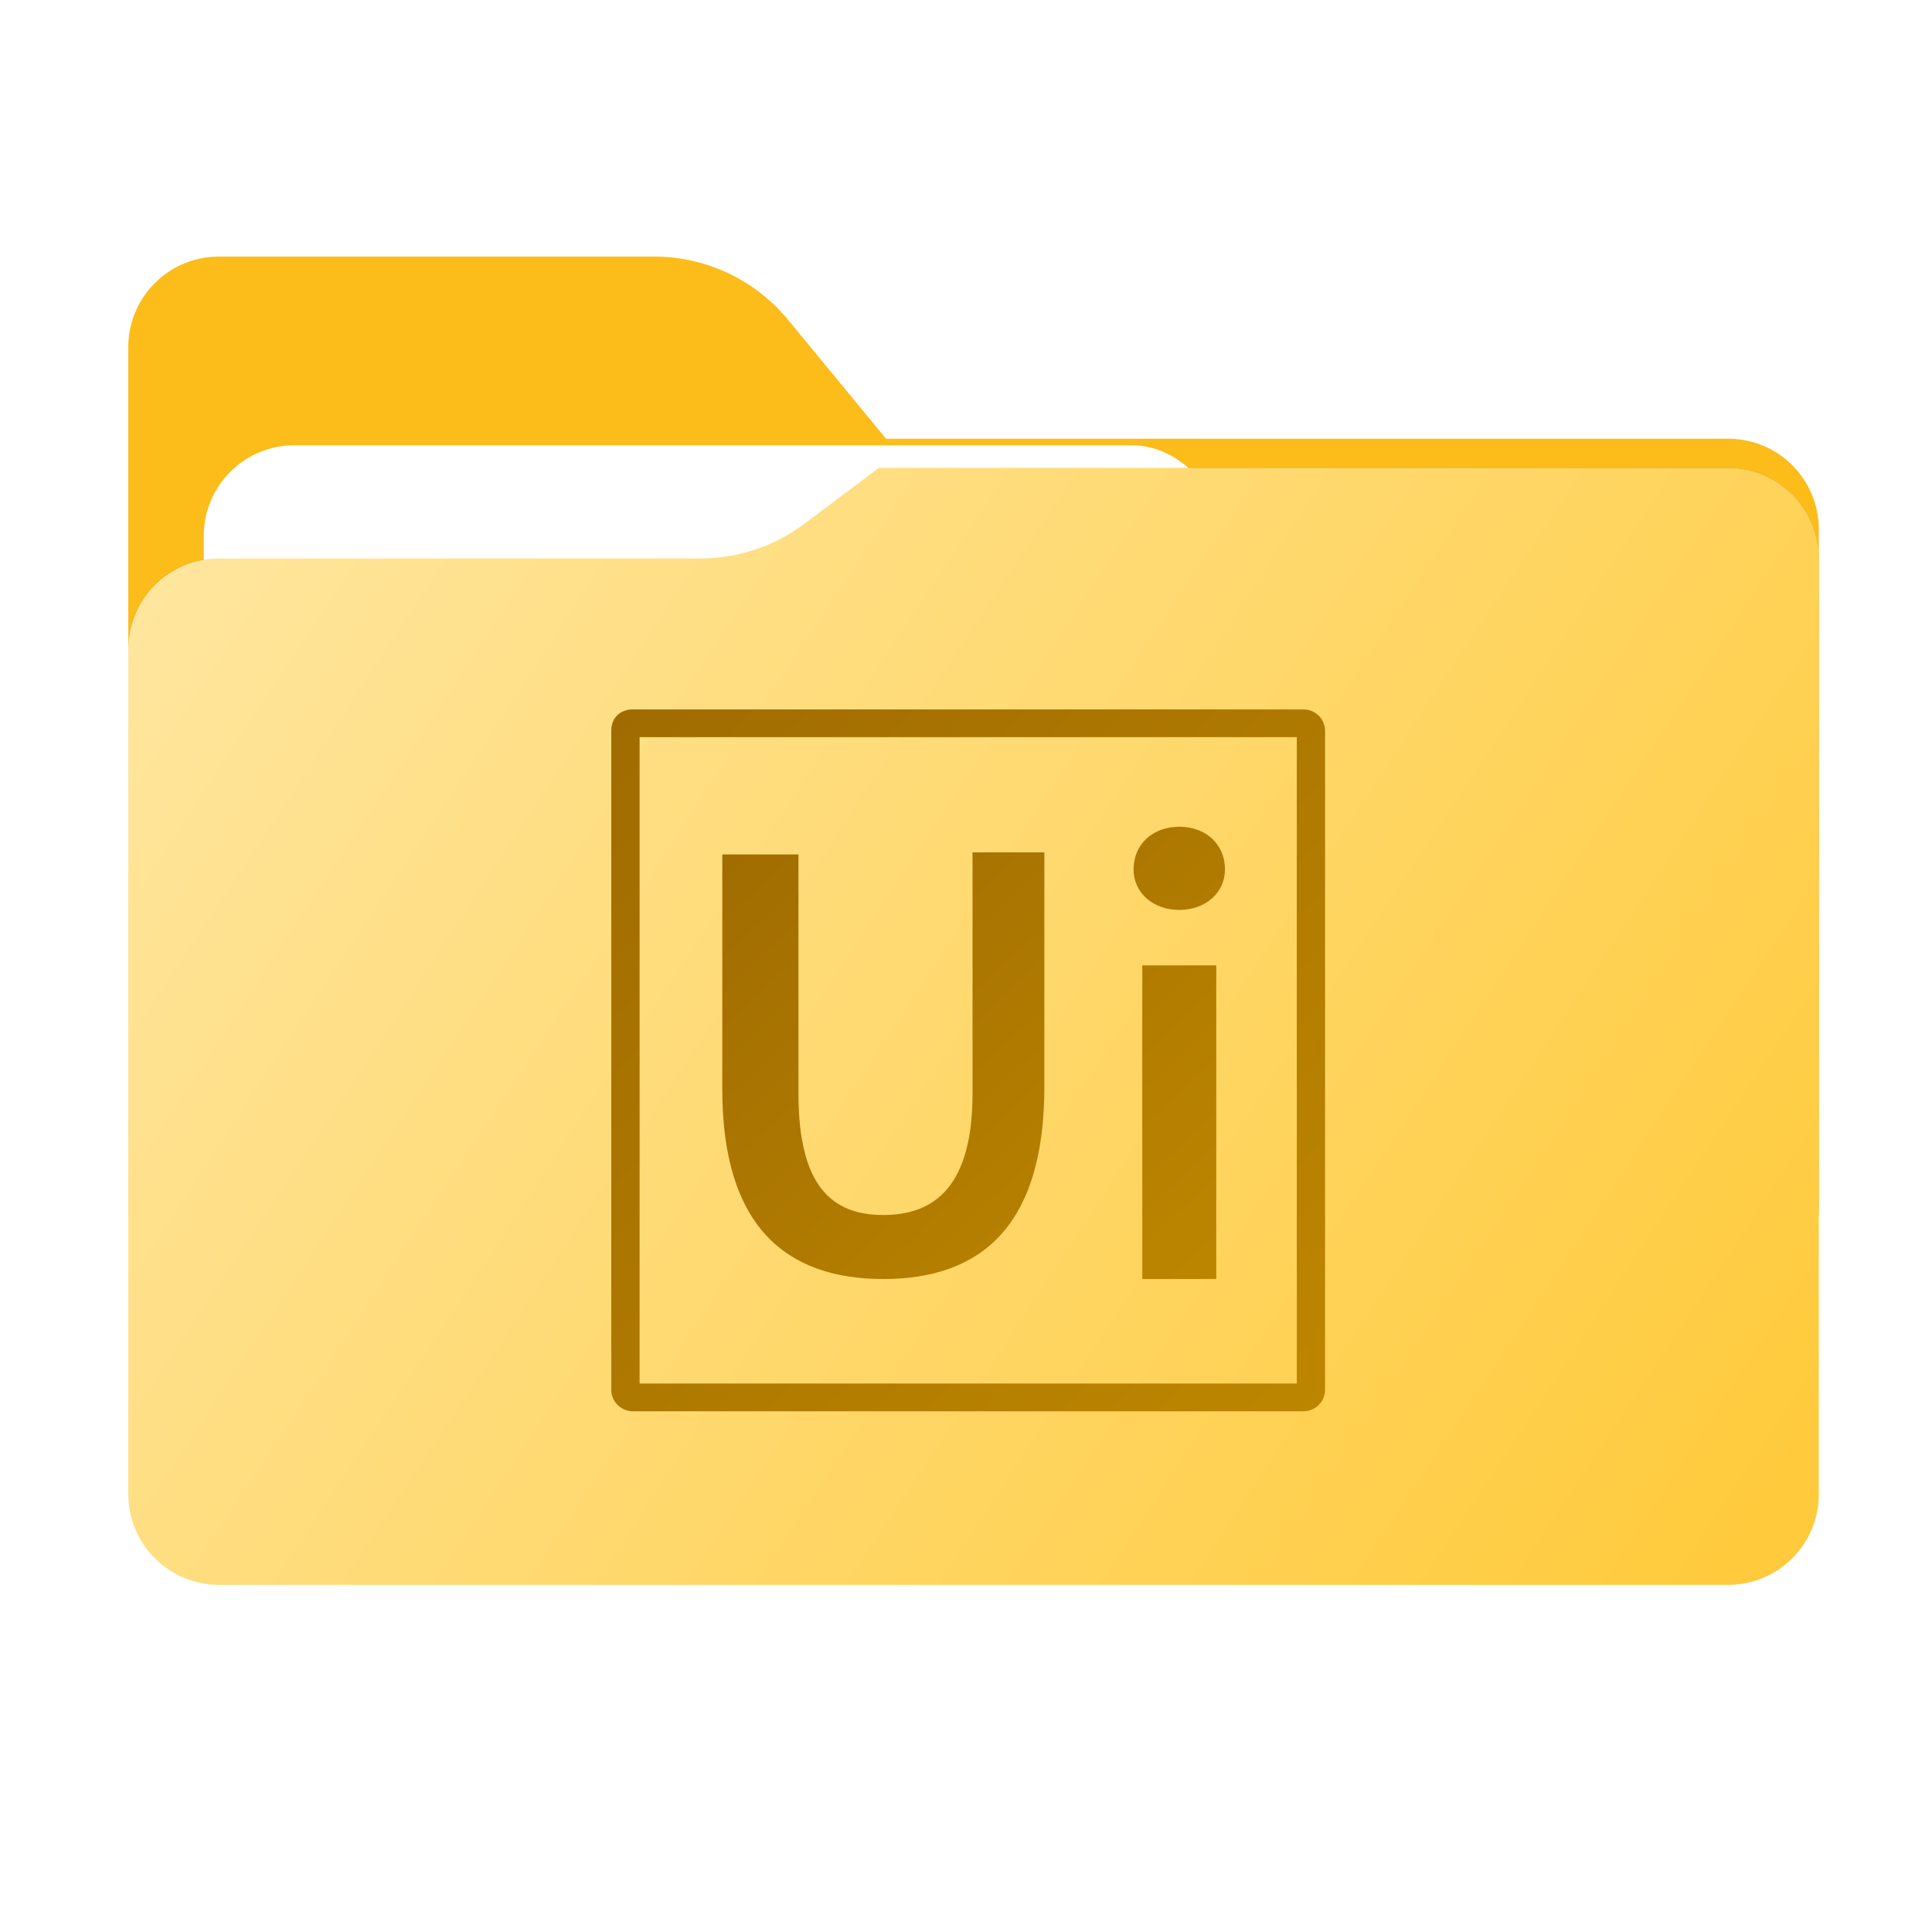 <svg xmlns="http://www.w3.org/2000/svg" width="256" height="256" fill="none" viewBox="0 0 256 256">
  <path fill="#FCBC19" fill-rule="evenodd" d="M104.425 42.378A23 23 0 0 0 86.671 34H29c-6.627 0-12 5.373-12 12v114c0 6.627 5.373 12 12 12h200c6.627 0 12-5.373 12-12V70.137c0-6.627-5.373-12-12-12H117.404l-12.979-15.759Z" clip-rule="evenodd"/>
  <mask id="c" width="224" height="138" x="17" y="34" maskUnits="userSpaceOnUse" style="mask-type:alpha">
    <path fill="url(#a)" fill-rule="evenodd" d="M104.425 42.378A23 23 0 0 0 86.671 34H29c-6.627 0-12 5.373-12 12v114c0 6.627 5.373 12 12 12h200c6.627 0 12-5.373 12-12V70.137c0-6.627-5.373-12-12-12H117.404l-12.979-15.759Z" clip-rule="evenodd"/>
  </mask>
  <g filter="url(#b)" mask="url(#c)">
    <path fill="#000" fill-opacity=".3" fill-rule="evenodd" d="M92.789 74c4.975 0 9.816-1.613 13.797-4.598L116.459 62H229c6.627 0 12 5.373 12 12v86c0 6.627-5.373 12-12 12H29c-6.627 0-12-5.373-12-12V86c0-6.627 5.373-12 12-12h63.789Z" clip-rule="evenodd"/>
  </g>
  <g filter="url(#d)">
    <rect width="135" height="42" x="27" y="63" fill="#fff" rx="12"/>
  </g>
  <g filter="url(#e)">
    <path fill="url(#f)" fill-rule="evenodd" d="M92.789 74c4.975 0 9.816-1.613 13.797-4.598L116.459 62H229c6.627 0 12 5.373 12 12v124c0 6.627-5.373 12-12 12H29c-6.627 0-12-5.373-12-12V86c0-6.627 5.373-12 12-12h63.789Z" clip-rule="evenodd"/>
  </g>
  <path fill="url(#g)" d="M175.579 184.173V96.827A2.86 2.86 0 0 0 172.696 94H83.883C82.153 94 81 95.13 81 96.827v87.346A2.86 2.86 0 0 0 83.883 187h88.813a2.862 2.862 0 0 0 2.883-2.827Zm-3.748-.847h-87.08v-85.65h87.08v85.65Z"/>
  <path fill="url(#h)" d="M117.045 169.477c12.975 0 21.338-7.071 21.338-25.443V112.94h-9.517v31.941c0 12.156-4.901 16.113-11.821 16.113s-11.246-3.957-11.246-16.113v-31.659H95.707v31.096c0 18.091 8.363 25.159 21.338 25.159Zm39.215-48.906c3.461 0 6.055-2.261 6.055-5.369 0-3.392-2.594-5.654-6.055-5.654-3.462 0-6.056 2.262-6.056 5.654 0 3.108 2.597 5.369 6.056 5.369Zm4.901 7.35h-9.803v41.556h9.803v-41.556Z"/>
  <defs>
    <linearGradient id="a" x1="17" x2="197.768" y1="34" y2="215.142" gradientUnits="userSpaceOnUse">
      <stop stop-color="#05815D"/>
      <stop offset="1" stop-color="#0C575F"/>
    </linearGradient>
    <linearGradient id="f" x1="17" x2="241" y1="62" y2="210" gradientUnits="userSpaceOnUse">
      <stop stop-color="#FFE7A2"/>
      <stop offset=".953" stop-color="#FFCB3D"/>
    </linearGradient>
    <linearGradient id="g" x1="81.969" x2="176.422" y1="94.484" y2="186.031" gradientUnits="userSpaceOnUse">
      <stop stop-color="#A06C01"/>
      <stop offset="1" stop-color="#BD8600"/>
    </linearGradient>
    <linearGradient id="h" x1="96.389" x2="157.183" y1="109.86" y2="174.257" gradientUnits="userSpaceOnUse">
      <stop stop-color="#A06C01"/>
      <stop offset="1" stop-color="#BD8600"/>
    </linearGradient>
    <filter id="b" width="298" height="184" x="-20" y="25" color-interpolation-filters="sRGB" filterUnits="userSpaceOnUse">
      <feFlood flood-opacity="0" result="BackgroundImageFix"/>
      <feBlend in="SourceGraphic" in2="BackgroundImageFix" result="shape"/>
      <feGaussianBlur result="effect1_foregroundBlur_494_326" stdDeviation="18.5"/>
    </filter>
    <filter id="d" width="135" height="46" x="27" y="59" color-interpolation-filters="sRGB" filterUnits="userSpaceOnUse">
      <feFlood flood-opacity="0" result="BackgroundImageFix"/>
      <feBlend in="SourceGraphic" in2="BackgroundImageFix" result="shape"/>
      <feColorMatrix in="SourceAlpha" result="hardAlpha" values="0 0 0 0 0 0 0 0 0 0 0 0 0 0 0 0 0 0 127 0"/>
      <feOffset dy="-4"/>
      <feGaussianBlur stdDeviation="20"/>
      <feComposite in2="hardAlpha" k2="-1" k3="1" operator="arithmetic"/>
      <feColorMatrix values="0 0 0 0 0 0 0 0 0 0 0 0 0 0 0 0 0 0 0.25 0"/>
      <feBlend in2="shape" result="effect1_innerShadow_494_326"/>
    </filter>
    <filter id="e" width="224" height="148" x="17" y="62" color-interpolation-filters="sRGB" filterUnits="userSpaceOnUse">
      <feFlood flood-opacity="0" result="BackgroundImageFix"/>
      <feBlend in="SourceGraphic" in2="BackgroundImageFix" result="shape"/>
      <feColorMatrix in="SourceAlpha" result="hardAlpha" values="0 0 0 0 0 0 0 0 0 0 0 0 0 0 0 0 0 0 127 0"/>
      <feOffset dy="4"/>
      <feComposite in2="hardAlpha" k2="-1" k3="1" operator="arithmetic"/>
      <feColorMatrix values="0 0 0 0 1 0 0 0 0 1 0 0 0 0 1 0 0 0 0.25 0"/>
      <feBlend in2="shape" result="effect1_innerShadow_494_326"/>
      <feColorMatrix in="SourceAlpha" result="hardAlpha" values="0 0 0 0 0 0 0 0 0 0 0 0 0 0 0 0 0 0 127 0"/>
      <feOffset dy="-4"/>
      <feComposite in2="hardAlpha" k2="-1" k3="1" operator="arithmetic"/>
      <feColorMatrix values="0 0 0 0 0 0 0 0 0 0 0 0 0 0 0 0 0 0 0.9 0"/>
      <feBlend in2="effect1_innerShadow_494_326" mode="soft-light" result="effect2_innerShadow_494_326"/>
    </filter>
  </defs>
</svg>
